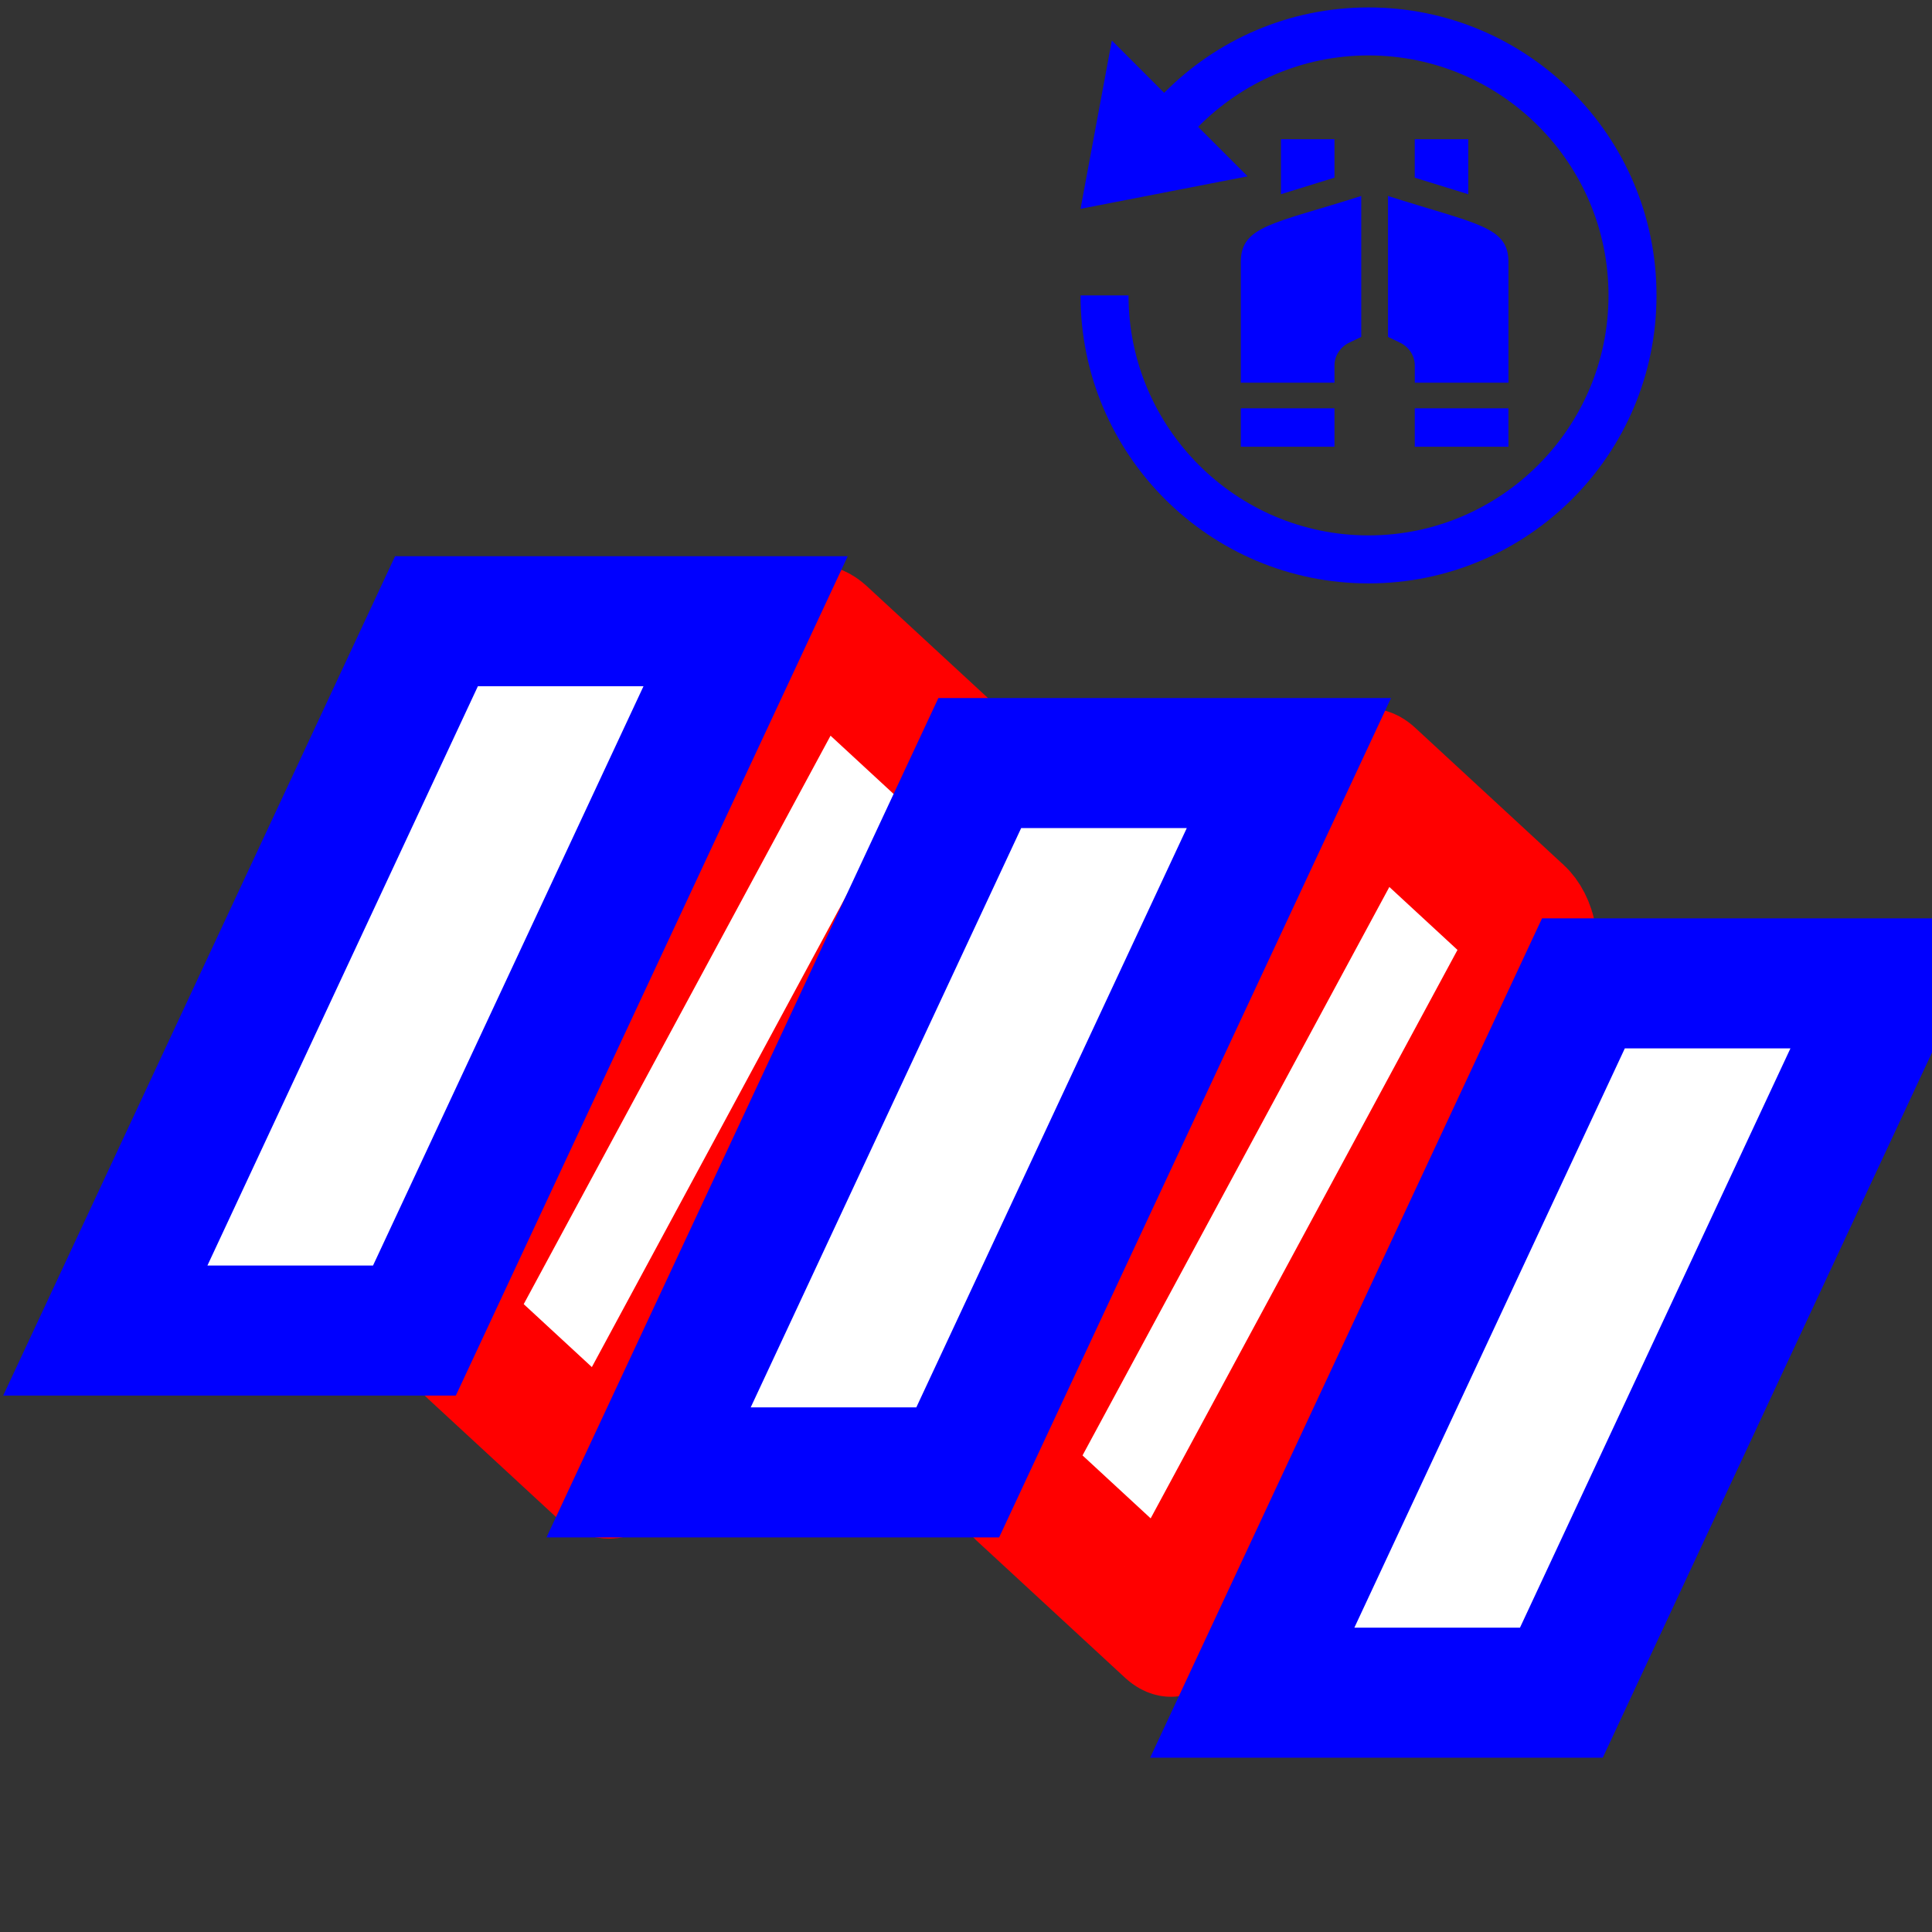 <?xml version="1.0" encoding="UTF-8" standalone="no"?>
<svg
   xmlns:dc="http://purl.org/dc/elements/1.1/"
   xmlns:cc="http://creativecommons.org/ns#"
   xmlns:rdf="http://www.w3.org/1999/02/22-rdf-syntax-ns#"
   xmlns:svg="http://www.w3.org/2000/svg"
   xmlns="http://www.w3.org/2000/svg"
   xmlns:sodipodi="http://sodipodi.sourceforge.net/DTD/sodipodi-0.dtd"
   xmlns:inkscape="http://www.inkscape.org/namespaces/inkscape"
   enable-background="new 0 0 64 64"
   height="64px"
   id="Layer_1"
   version="1.1"
   viewBox="0 0 64 64"
   width="64px"
   xml:space="preserve"
   inkscape:version="0.92.2 5c3e80d, 2017-08-06"
   sodipodi:docname="deploy.svg"
   inkscape:export-filename="/Users/csabourdin/Documents/img-icones-svg/deploy.png"
   inkscape:export-xdpi="255.25101"
   inkscape:export-ydpi="255.25101"><rect x="0" y="0" width="64" height="64" fill="#333333" stroke="none"/><defs
     id="defs13" /><sodipodi:namedview
     pagecolor="#ffffff"
     bordercolor="#666666"
     borderopacity="1"
     objecttolerance="10"
     gridtolerance="10"
     guidetolerance="10"
     inkscape:pageopacity="0"
     inkscape:pageshadow="2"
     inkscape:window-width="1489"
     inkscape:window-height="1006"
     id="namedview11"
     showgrid="false"
     inkscape:zoom="5.6642857"
     inkscape:cx="66.381463"
     inkscape:cy="-6"
     inkscape:window-x="189"
     inkscape:window-y="8"
     inkscape:window-maximized="0"
     inkscape:current-layer="layer1" /><g
     id="g921"
     transform="matrix(0.795,0,0,0.795,35.794,0.246)" /><g
     inkscape:groupmode="layer"
     id="layer2"
     inkscape:label="rs"
     style="display:inline"
     sodipodi:insensitive="true"><path
       transform="matrix(0.795,0,0,0.795,35.794,0.246)"
       style="fill:#0000ff"
       sodipodi:nodetypes="ssccssscccccss"
       inkscape:connector-curvature="0"
       id="path2"
       d="M 24,12 C 24,18.627 18.627,24 12,24 5.373,24 0,18.627 0,12 H 2 C 2,17.514 6.486,22 12,22 17.514,22 22,17.514 22,12 22,6.486 17.514,2 12,2 9.223,2 6.713,3.141 4.901,4.977 L 6.962,7.038 0,8.392 1.305,1.379 3.484,3.559 C 5.656,1.363 8.666,0 12,0 18.627,0 24,5.373 24,12 Z" /><path
       transform="matrix(0.795,0,0,0.795,35.794,0.246)"
       style="fill:#0000ff;stroke-width:0.546"
       inkscape:connector-curvature="0"
       d="M 13.311,13.967 12.812,13.729 V 7.856 c 3.708,1.184 5.019,1.262 5.019,2.756 v 5.024 h -3.903 v -0.713 c 0,-0.405 -0.239,-0.774 -0.616,-0.955 z M 10.581,5.492 H 8.351 V 7.783 L 10.581,7.093 Z m 5.576,0 h -2.231 v 1.602 l 2.231,0.69 z m -5.576,9.431 c 0,-0.404 0.239,-0.774 0.616,-0.955 L 11.697,13.729 V 7.856 C 8.059,9.017 6.678,9.087 6.678,10.612 v 5.024 h 3.903 z m 3.346,3.383 h 3.903 v -1.602 h -3.903 z m -7.249,0 H 10.581 V 16.703 H 6.678 Z"
       id="path865" /></g><g
     inkscape:groupmode="layer"
     id="layer3"
     inkscape:label="model"
     style="display:none"
     sodipodi:insensitive="true"><path
       style="fill:#ececec;fill-opacity:1;stroke:#000000;stroke-width:0.13;stroke-miterlimit:10;stroke-dasharray:none;stroke-opacity:1"
       d="m 18.189,42.792 -2.712,-4.305 6.422,-12.981 c 3.532,-7.14 6.431,-12.991 6.443,-13.003 0.012,-0.012 1.237,1.954 2.723,4.369 l 2.701,4.39 -6.39,12.917 c -3.515,7.105 -6.409,12.917 -6.433,12.917 -0.023,0 -1.263,-1.937 -2.754,-4.305 z"
       id="path4944"
       inkscape:connector-curvature="0" /><path
       style="fill:#ececec;fill-opacity:1;stroke:#000000;stroke-width:0.13;stroke-miterlimit:10;stroke-dasharray:none;stroke-opacity:1"
       d="m 26.544,48.457 c -2.635,-0.305 -3.857,-0.476 -3.842,-0.537 0.012,-0.049 2.874,-5.855 6.359,-12.901 l 6.337,-12.812 0.752,0.049 c 2.163,0.14 7.726,0.543 7.745,0.56 0.012,0.011 -2.877,5.88 -6.419,13.041 l -6.441,13.021 -0.313,0.013 c -0.172,0.007 -2.052,-0.188 -4.177,-0.434 z"
       id="path4946"
       inkscape:connector-curvature="0" /><path
       style="fill:#ececec;fill-opacity:1;stroke:#000000;stroke-width:0.13;stroke-miterlimit:10;stroke-dasharray:none;stroke-opacity:1"
       d="m 35.679,54.747 c -1.494,-2.371 -2.716,-4.333 -2.716,-4.361 1e-6,-0.088 12.809,-25.942 12.852,-25.942 0.045,-3.1e-5 5.384,8.656 5.384,8.729 0,0.045 -12.739,25.818 -12.782,25.861 -0.013,0.013 -1.245,-1.917 -2.739,-4.288 z"
       id="path4948"
       inkscape:connector-curvature="0" /><path
       style="fill:#ececec;fill-opacity:1;stroke:#000000;stroke-width:0.13;stroke-miterlimit:10;stroke-dasharray:none;stroke-opacity:1"
       d="m 44.388,60.404 c -2.156,-0.251 -4.001,-0.469 -4.099,-0.486 -0.165,-0.028 0.288,-0.972 6.168,-12.861 C 49.948,40 52.827,34.2 52.856,34.168 c 0.063,-0.071 8.338,0.492 8.429,0.573 0.08,0.071 -12.786,26.133 -12.897,26.125 -0.044,-0.003 -1.844,-0.211 -4,-0.462 z"
       id="path4950"
       inkscape:connector-curvature="0" /><g
       id="g4915"
       transform="matrix(1.012,0.682,-0.584,1.181,22.866,-29.447)"><path
         style="fill:#0000ff;fill-opacity:1"
         inkscape:connector-curvature="0"
         d="m 8.096,51.916 c 0.2,0.1 0.5,0.2 0.7,0.1 l 9.9,-4.3 8.3,3.6 c 0.2,0.1 0.4,0.1 0.6,0 l 8.2,-3.8 c 0.3,-0.1 0.4,-0.4 0.4,-0.7 v -23.9 c 0,-0.3 -0.1,-0.5 -0.4,-0.6 -0.1,-0.1 -0.3,-0.1 -0.4,-0.1 -0.1,0 -0.2,0 -0.3,0.1 l -7.9,3.9 -8.2,-3.8 c -0.2,-0.1 -0.4,-0.1 -0.6,0 h -0.1 c 0,0 0,0 0,0 l -10.1,4.2 c -0.3,0.1 -0.5,0.4 -0.5,0.7 v 24 c 0.1,0.2 0.2,0.4 0.4,0.6 z m 20.1,-24.5 6.6,-3.3 v 22.2 l -6.6,3 z m -8.8,-3.2 7.3,3.3 v 22 l -7.3,-3.2 z m -10.1,3.7 8.6,-3.6 v 22.1 l -8.6,3.7 z"
         id="path4853" /><path
         sodipodi:nodetypes="ccccsscscccccccccccccccc"
         id="path4911"
         d="m 35.697,47.807 8.6,3.6 c 0.2,0.1 0.4,0.1 0.6,0 l 8.2,-3.8 c 0.3,-0.1 0.4,-0.4 0.4,-0.7 v -23.9 c 0,-0.3 -0.1,-0.5 -0.4,-0.6 -0.1,-0.1 -0.3,-0.1 -0.4,-0.1 -0.1,0 -0.2,0 -0.3,0.1 l -7.9,3.9 -8.2,-3.8 c -0.2,-0.1 -0.4,-0.1 -0.6,0 h -0.1 c 0,0 -0.213,17.661 0.1,25.3 z m 9.8,-20.3 6.6,-3.3 v 22.2 l -6.6,3 z m -8.8,-3.2 7.3,3.3 v 22 l -7.3,-3.2 z"
         inkscape:connector-curvature="0"
         style="fill:#0000ff;fill-opacity:1" /></g><path
       style="fill:#ececec;fill-opacity:1;stroke:#000000;stroke-width:0.13;stroke-miterlimit:10;stroke-dasharray:none;stroke-opacity:1"
       d="M 8.349,36.797 C 5.582,36.411 3.259,36.085 3.185,36.072 3.078,36.052 4.375,33.371 9.517,22.977 L 15.984,9.907 21.314,10.7 c 2.932,0.436 5.331,0.828 5.331,0.871 7.4e-5,0.043 -2.878,5.897 -6.396,13.009 l -6.396,12.931 -0.238,-0.007 c -0.131,-0.004 -2.501,-0.322 -5.267,-0.708 v -2e-6 z"
       id="path4942"
       inkscape:connector-curvature="0" /></g><g
     inkscape:groupmode="layer"
     id="layer1"
     inkscape:label="plan"
     style="display:inline"><rect
       transform="matrix(0.475,-0.88,0.735,0.679,0,0)"
       y="53.882"
       x="-13.737"
       height="7.669"
       width="25.996"
       id="rect1488"
       style="opacity:1;fill:#ffffff;fill-opacity:1;stroke:#ff0000;stroke-width:4.598;stroke-miterlimit:4;stroke-dasharray:none;stroke-dashoffset:0;stroke-opacity:1;paint-order:stroke fill markers"
       ry="0.479" /><rect
       ry="0.958"
       style="opacity:1;fill:#ffffff;fill-opacity:1;stroke:#ff0000;stroke-width:4.598;stroke-miterlimit:4;stroke-dasharray:none;stroke-dashoffset:0;stroke-opacity:1;paint-order:stroke fill markers"
       id="rect1490"
       width="25.996"
       height="7.669"
       x="-22.904"
       y="34.621"
       transform="matrix(0.475,-0.88,0.735,0.679,0,0)" /><rect
       style="opacity:1;fill:#ffffff;fill-opacity:1;stroke:#0000ff;stroke-width:4.754;stroke-miterlimit:4;stroke-dasharray:none;stroke-dashoffset:0;stroke-opacity:1;paint-order:stroke fill markers"
       id="rect1482"
       width="10.24"
       height="25.935"
       x="24.067"
       y="22.714"
       transform="matrix(1,0,-0.423,0.906,0,0)" /><rect
       transform="matrix(1,0,-0.423,0.906,0,0)"
       y="27.9"
       x="44.258"
       height="25.935"
       width="10.24"
       id="rect1484"
       style="opacity:1;fill:#ffffff;fill-opacity:1;stroke:#0000ff;stroke-width:4.754;stroke-miterlimit:4;stroke-dasharray:none;stroke-dashoffset:0;stroke-opacity:1;paint-order:stroke fill markers" /><rect
       style="opacity:1;fill:#ffffff;fill-opacity:1;stroke:#0000ff;stroke-width:4.754;stroke-miterlimit:4;stroke-dasharray:none;stroke-dashoffset:0;stroke-opacity:1;paint-order:stroke fill markers"
       id="rect1486"
       width="10.24"
       height="25.935"
       x="67.662"
       y="35.955"
       transform="matrix(1,0,-0.423,0.906,0,0)" /><rect
       transform="matrix(-1,0,0.423,0.906,0,0)"
       y="35.955"
       x="-96.551"
       height="25.935"
       width="10.24"
       id="rect1492"
       style="opacity:1;fill:#ffffff;fill-opacity:1;stroke:#0000ff;stroke-width:4.754;stroke-miterlimit:4;stroke-dasharray:none;stroke-dashoffset:0;stroke-opacity:1;paint-order:stroke fill markers" /><rect
       style="opacity:1;fill:#ffffff;fill-opacity:1;stroke:#0000ff;stroke-width:4.754;stroke-miterlimit:4;stroke-dasharray:none;stroke-dashoffset:0;stroke-opacity:1;paint-order:stroke fill markers"
       id="rect1494"
       width="10.24"
       height="25.935"
       x="141.662"
       y="35.955"
       transform="matrix(1,0,-0.423,0.906,0,0)" /><rect
       style="opacity:1;fill:none;fill-opacity:1;stroke:#ff0000;stroke-width:1.703;stroke-miterlimit:4;stroke-dasharray:none;stroke-dashoffset:0;stroke-opacity:1;paint-order:stroke fill markers"
       id="rect1498"
       width="10.5"
       height="27.101"
       x="119.58"
       y="-46.23"
       transform="matrix(0.823,0.569,-0.404,0.915,0,0)" /><rect
       transform="matrix(1,0,-0.423,0.906,0,0)"
       y="28.384"
       x="118.804"
       height="25.935"
       width="10.24"
       id="rect1500"
       style="opacity:1;fill:#ffffff;fill-opacity:1;stroke:#0000ff;stroke-width:4.754;stroke-miterlimit:4;stroke-dasharray:none;stroke-dashoffset:0;stroke-opacity:1;paint-order:stroke fill markers" /><rect
       transform="matrix(0.823,0.569,-0.404,0.915,0,0)"
       y="-41.372"
       x="99.014"
       height="27.101"
       width="10.5"
       id="rect1502"
       style="opacity:1;fill:none;fill-opacity:1;stroke:#ff0000;stroke-width:1.703;stroke-miterlimit:4;stroke-dasharray:none;stroke-dashoffset:0;stroke-opacity:1;paint-order:stroke fill markers" /></g><g
     inkscape:groupmode="layer"
     id="layer4"
     inkscape:label="temp"
     sodipodi:insensitive="true"
     style="display:none"><rect
       style="display:inline;opacity:1;fill:#ffffff;fill-opacity:1;stroke:#0000ff;stroke-width:4.202;stroke-miterlimit:4;stroke-dasharray:none;stroke-dashoffset:0;stroke-opacity:1;paint-order:stroke fill markers"
       id="rect1450"
       width="14.235"
       height="31.73"
       x="19.455"
       y="9.535"
       rx="0"
       ry="3.374"
       transform="matrix(1,0,-0.423,0.906,0,0)" /></g></svg>